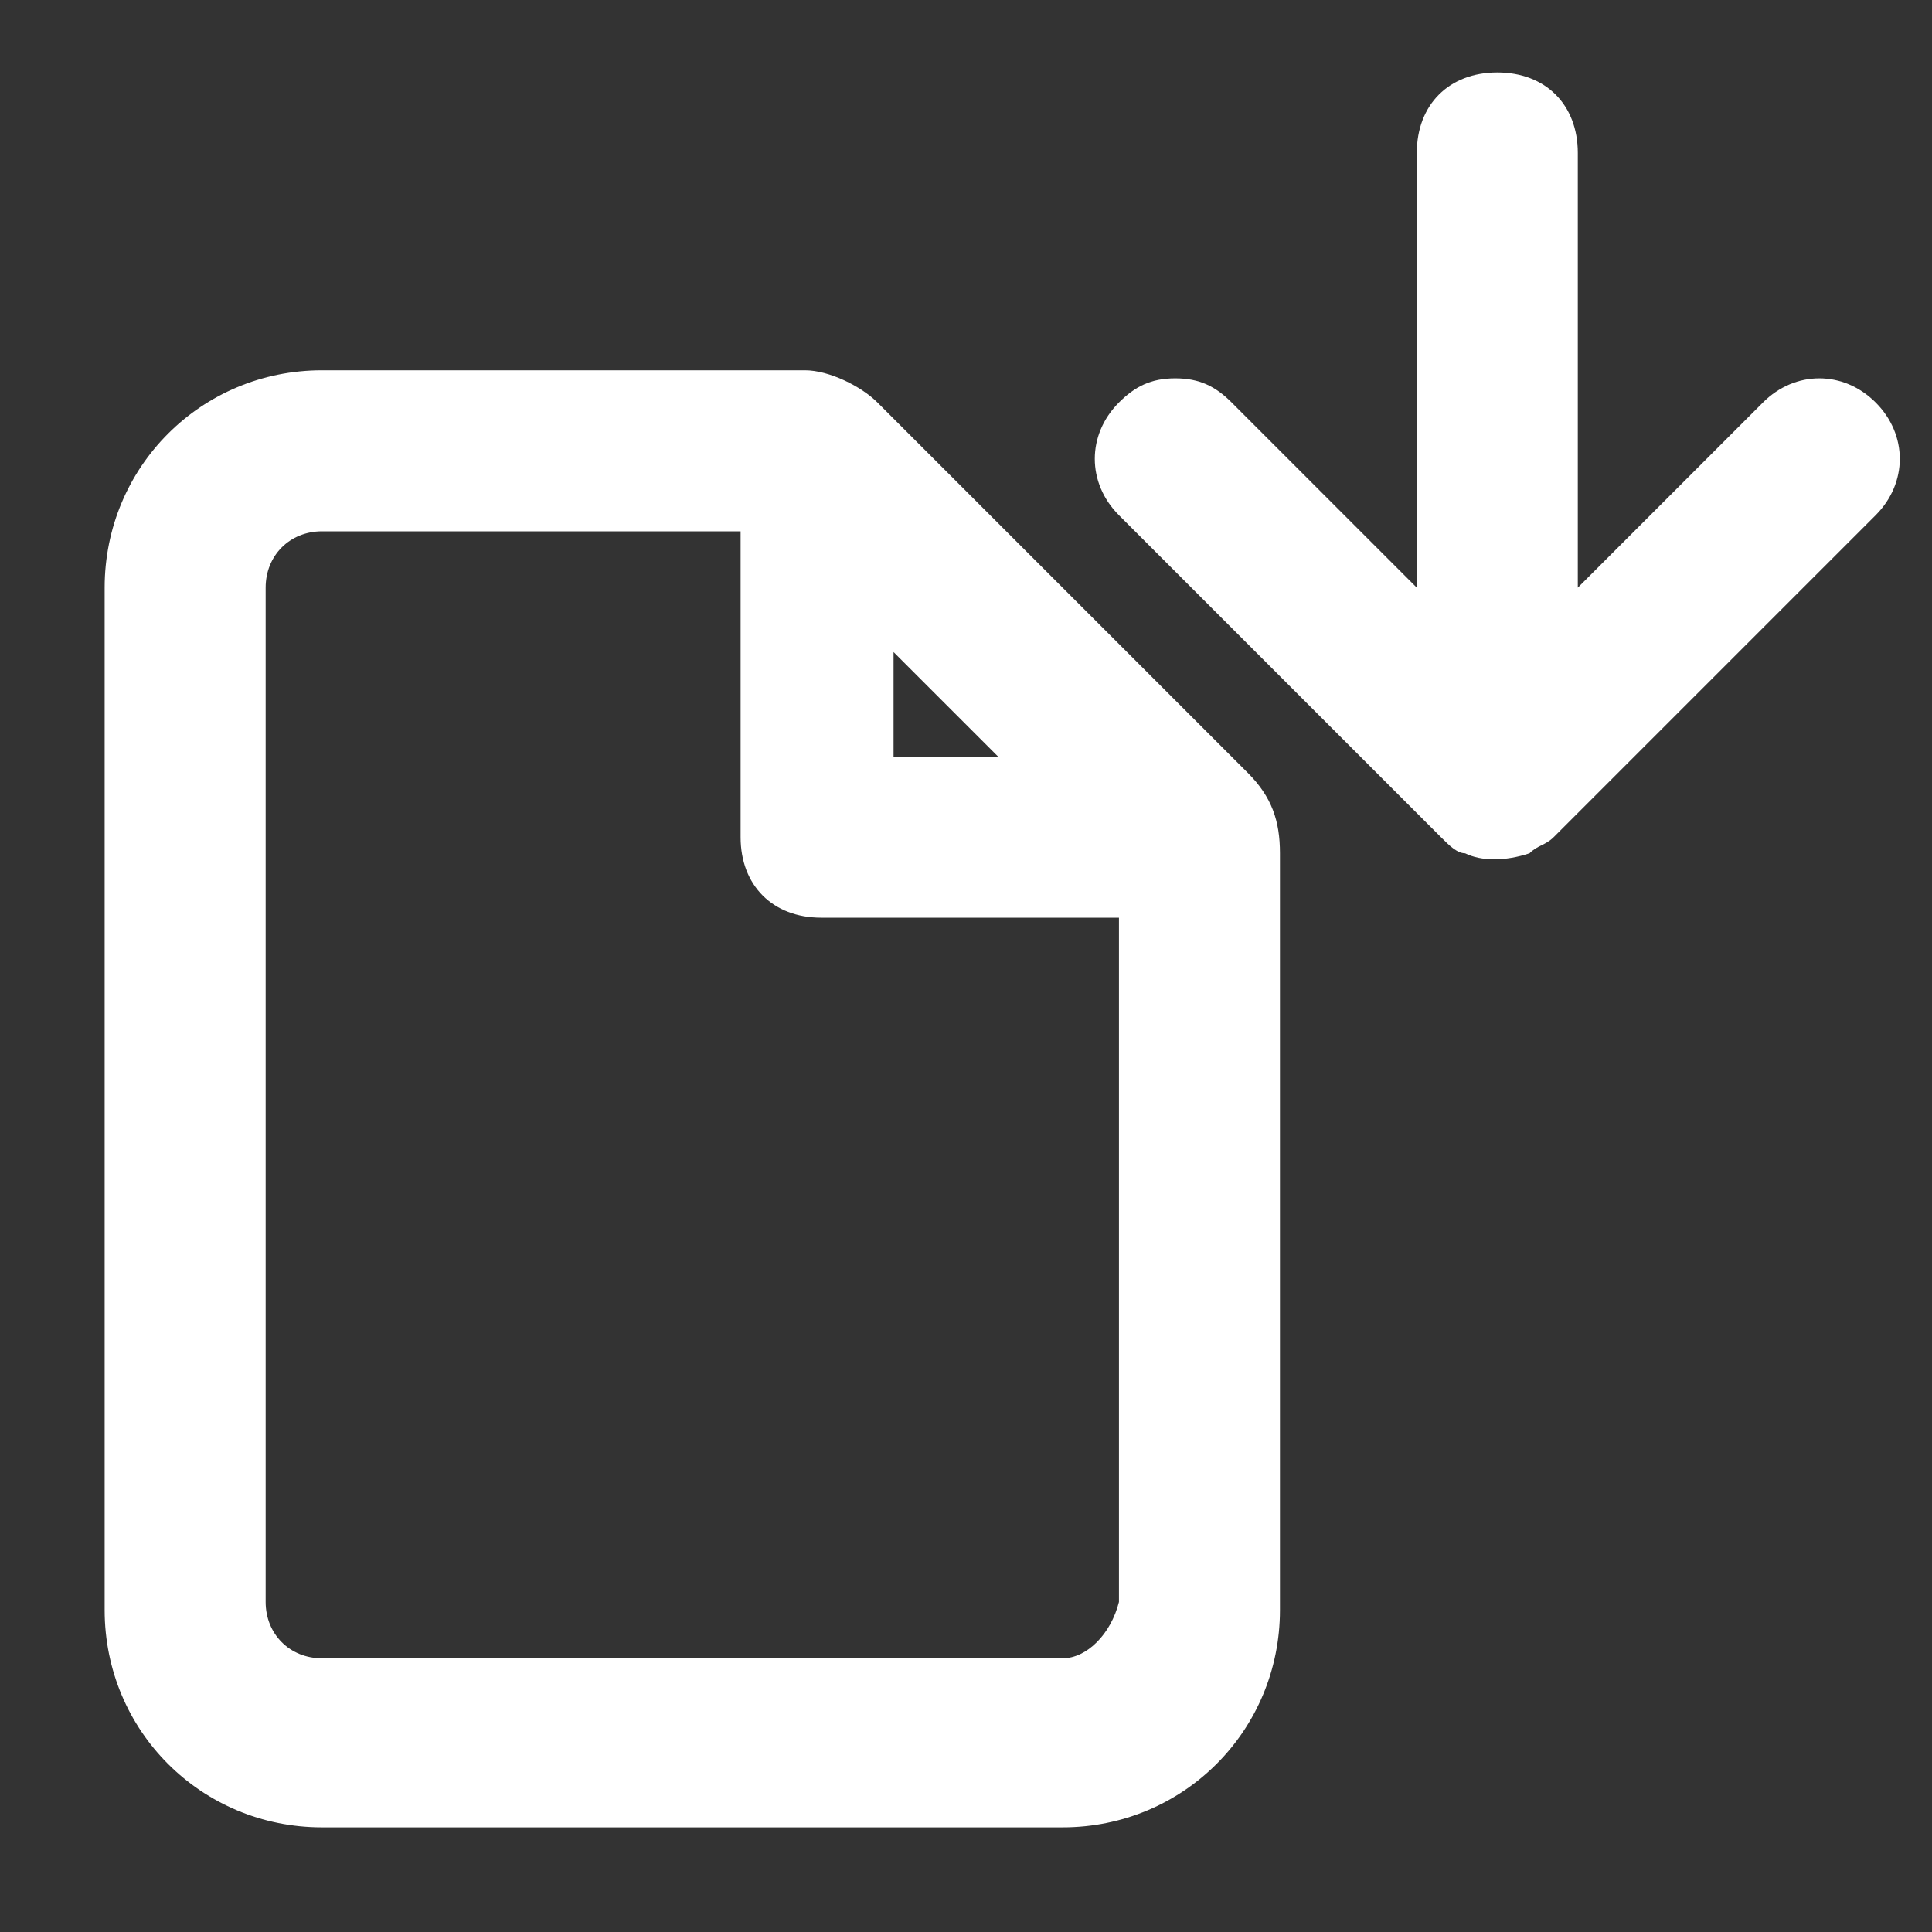 <?xml version="1.0" encoding="utf-8"?>
<!-- Generator: Adobe Illustrator 22.0.0, SVG Export Plug-In . SVG Version: 6.00 Build 0)  -->
<svg version="1.1" id="Layer_1" xmlns="http://www.w3.org/2000/svg" xmlns:xlink="http://www.w3.org/1999/xlink" x="0px" y="0px"
	 viewBox="0 0 24 24" style="enable-background:new 0 0 24 24;" xml:space="preserve">
<rect x="0" y="0" width="24" height="24" fill="#333333" stroke="none"/>
<style type="text/css">
	.st0{fill:#FFFFFF;}
</style>
<path class="st0" d="M21.9,5l-2.3,2.3V1.9c0-0.6-0.4-1-1-1s-1,0.4-1,1v5.4L15.3,5c-0.2-0.2-0.4-0.3-0.7-0.3c-0.3,0-0.5,0.1-0.7,0.3
	c-0.4,0.4-0.4,1,0,1.4l4,4c0.1,0.1,0.2,0.2,0.3,0.2c0.2,0.1,0.5,0.1,0.8,0c0.1-0.1,0.2-0.1,0.3-0.2l4-4c0.4-0.4,0.4-1,0-1.4
	S22.3,4.6,21.9,5z"/>
<path class="st0" d="M10,4.6H4c-1.5,0-2.7,1.2-2.7,2.7V20c0,1.5,1.2,2.7,2.7,2.7h9.2c1.5,0,2.7-1.2,2.7-2.7v-9.4
	c0-0.4-0.1-0.7-0.4-1L10.9,5C10.7,4.8,10.3,4.6,10,4.6z M11.1,8.1l1.3,1.3h-1.3V8.1z M13.2,20.6H4c-0.4,0-0.7-0.3-0.7-0.7V7.3
	c0-0.4,0.3-0.7,0.7-0.7h5.2v3.8c0,0.6,0.4,1,1,1h3.7v8.5C13.8,20.3,13.5,20.6,13.2,20.6z"/>
</svg>
